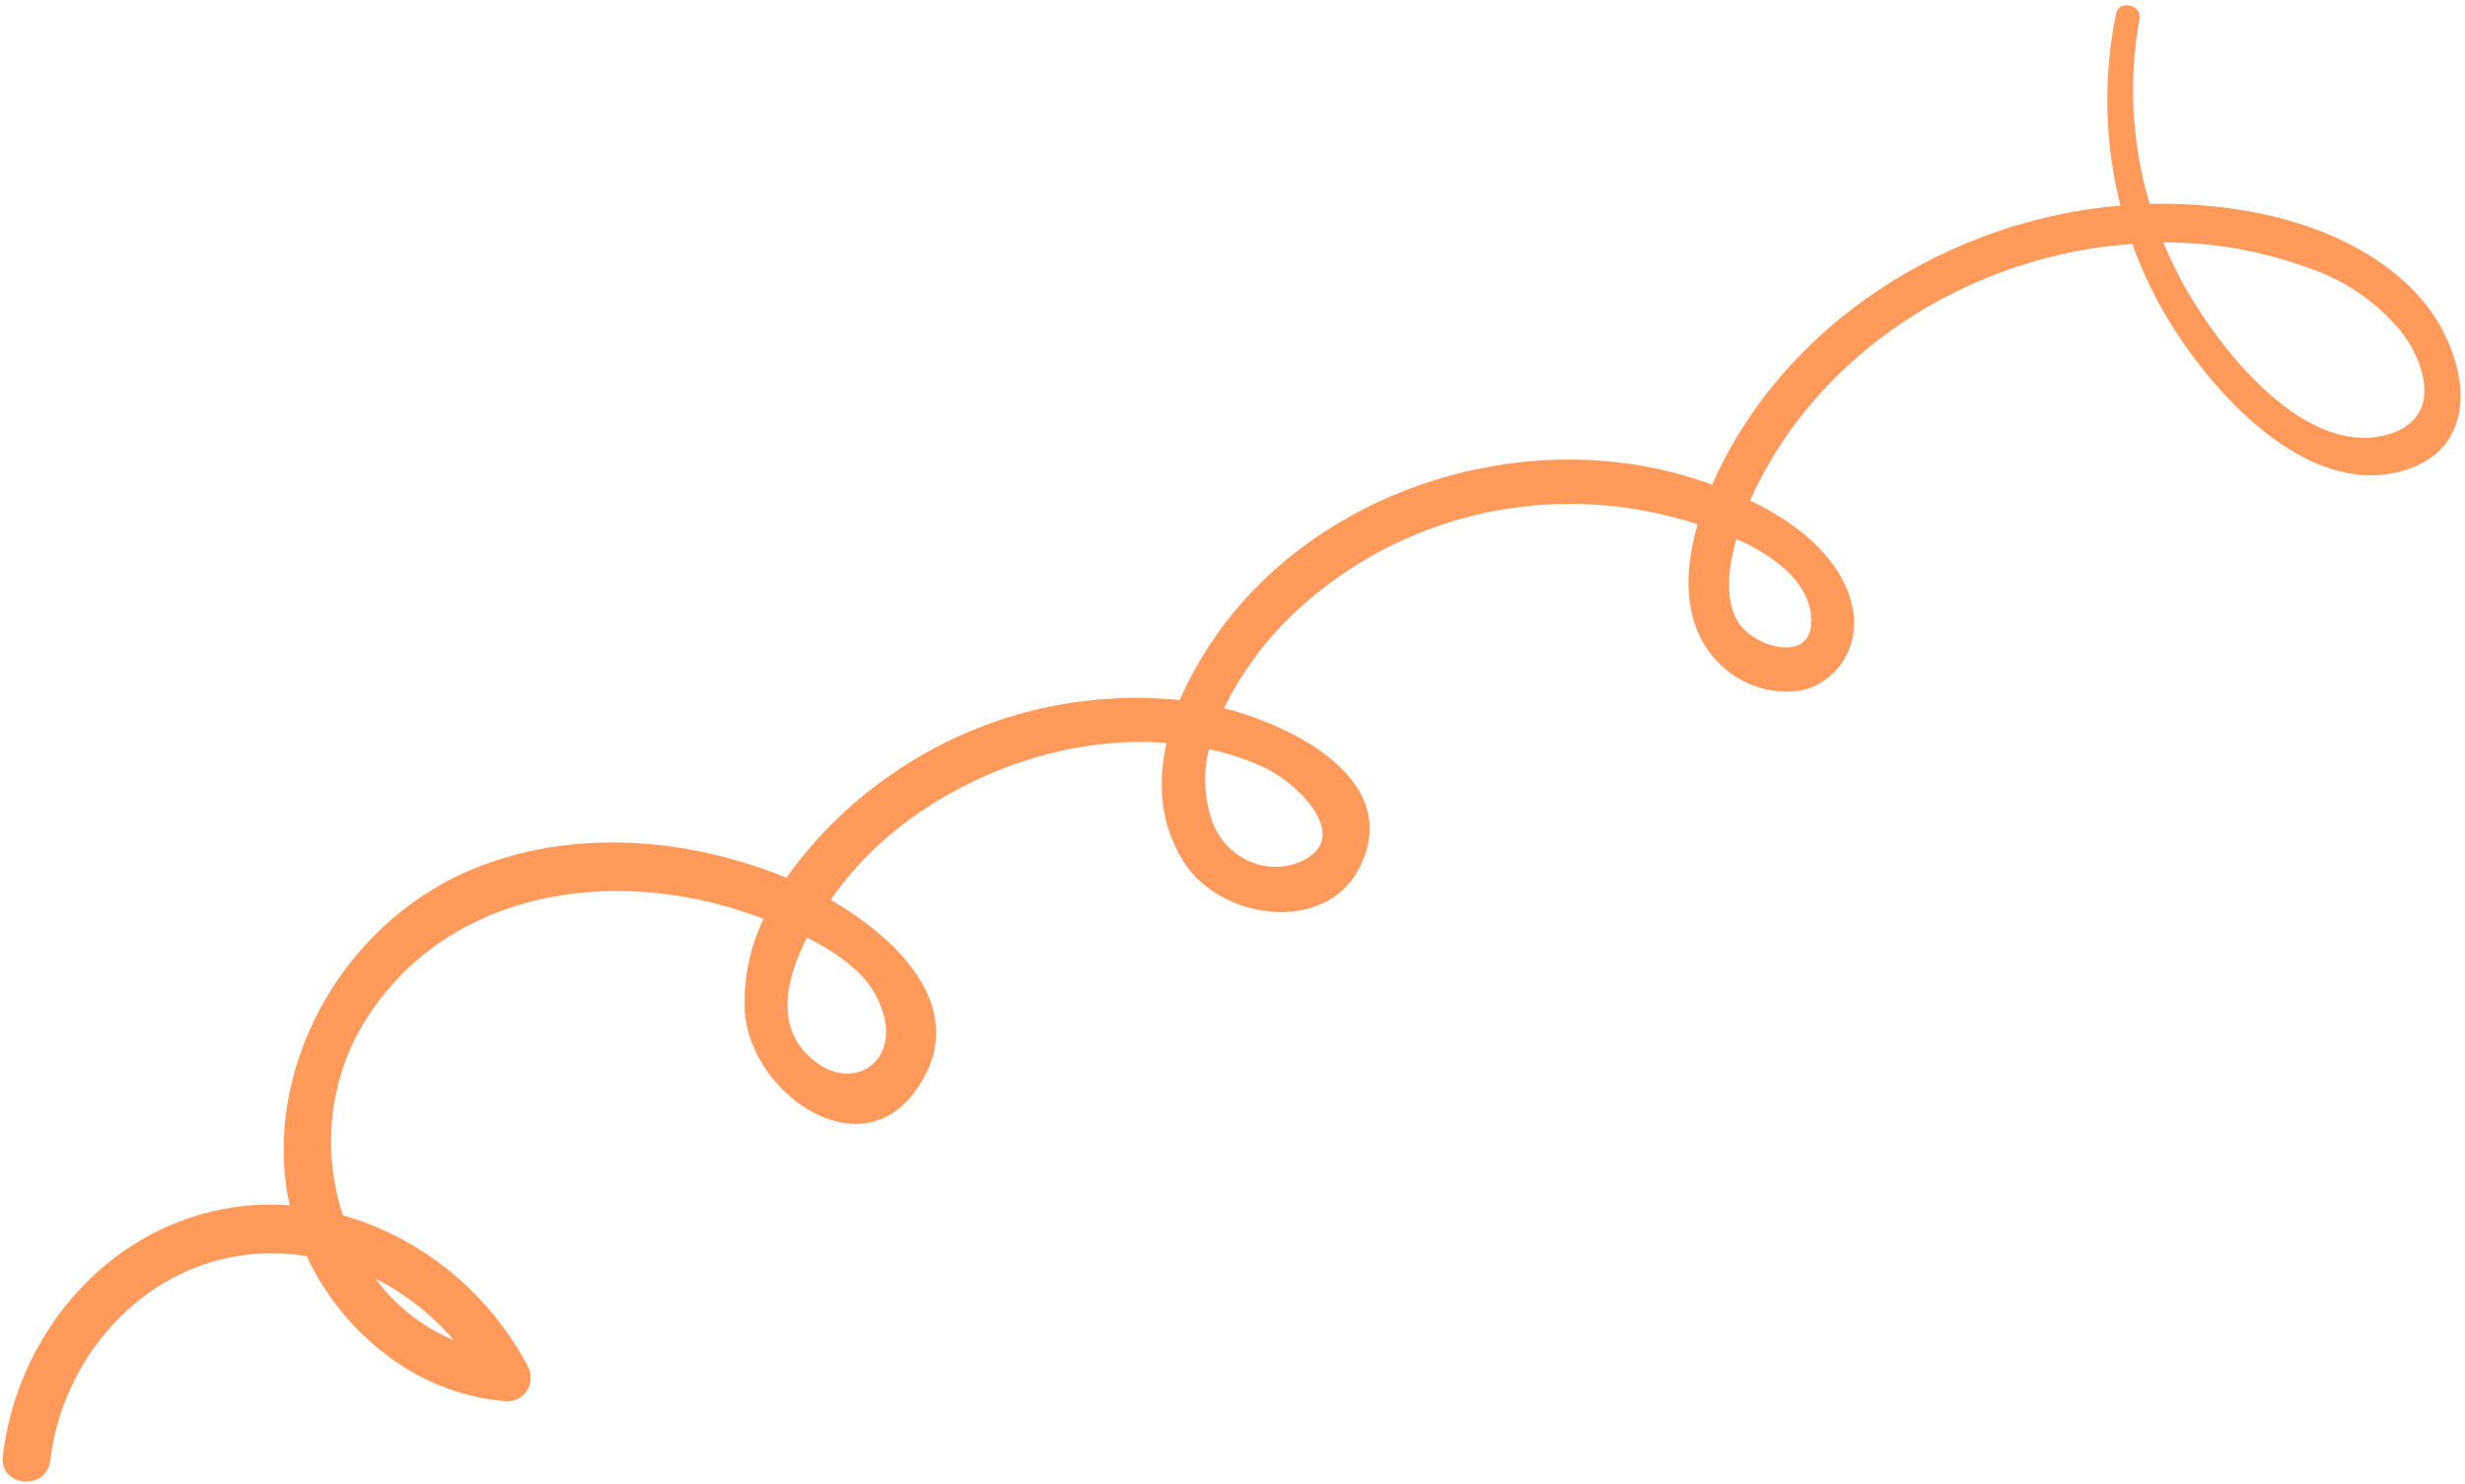 <svg width="422" height="254" viewBox="0 0 422 254" fill="none" xmlns="http://www.w3.org/2000/svg">
<path d="M90.443 234.027C87.126 227.743 82.597 222.191 77.137 217.719C71.677 213.247 65.402 209.95 58.705 208.033C56.966 202.736 56.335 197.15 56.855 191.643C57.374 186.136 59.032 180.833 61.719 176.084C75.523 152.328 104.865 147.898 129.263 156.76L130.736 157.297C128.363 162.177 127.251 167.622 127.504 173.125C128.399 187.033 147.136 200.445 156.904 186.525C166.342 173.071 154.147 160.974 142.216 154.037C144.137 151.291 146.28 148.718 148.624 146.344C161.211 133.777 181.064 125.702 199.707 127.183C198.156 134.07 198.611 141.128 202.606 147.484C208.84 157.464 226.796 159.997 232.647 148.72C240.409 133.841 221.83 124.369 209.537 121.23C212.389 115.468 216.157 110.247 220.691 105.774C228.575 98.1 238.137 92.443 248.625 89.248C259.113 86.053 270.243 85.406 281.141 87.359C284.345 87.947 287.515 88.746 290.628 89.749C288.692 96.483 288.026 104.087 291.782 110.379C293.536 113.25 296.088 115.53 299.1 116.915C302.112 118.301 305.443 118.728 308.649 118.14C311.59 117.401 314.112 115.528 315.696 112.908C317.281 110.288 317.805 107.121 317.162 104.061C315.789 96.93 309.6 91.302 303.709 87.86C302.376 87.075 301.008 86.361 299.619 85.674C300.929 82.726 302.447 79.883 304.162 77.169C316.056 58.269 336.558 45.917 358.274 42.512C360.524 42.151 362.788 41.927 365.052 41.775C366.588 46.064 368.527 50.2 370.84 54.124C378.401 66.919 394.626 85.122 411.012 80.691C426.327 76.549 422.112 59.005 413.495 50.041C402.584 38.627 384.977 34.885 370.115 34.88C369.407 34.885 368.72 34.896 368.019 34.915C364.944 24.564 364.353 13.668 366.294 3.159C366.713 0.839 362.779 -0.06 362.29 2.258C360.028 13.079 360.273 24.353 363.006 35.187C333.648 37.652 305.243 55.395 293.118 82.978C266.168 72.993 233.709 80.859 214.224 101.43C209.124 106.785 204.976 113.014 201.958 119.847C185.061 118.149 168.234 122.262 154.149 131.532C146.545 136.476 139.928 142.828 134.627 150.274L133.905 149.962C116.737 143.12 96.882 141.817 79.965 149.196C57.827 158.885 44.677 183.954 49.59 206.34C45.681 206.039 41.762 206.271 37.939 207.03C17.78 211.004 2.926 228.691 0.484 249.263C-0.15 254.574 7.997 255.303 8.616 249.999C10.607 233.18 23.051 218.459 39.516 215.227C43.781 214.388 48.175 214.323 52.5 215.035C55.45 221.346 59.806 226.888 65.21 231.203C71.344 236.209 78.773 239.231 86.516 239.867C87.225 239.938 87.935 239.816 88.575 239.515C89.214 239.214 89.761 238.744 90.159 238.151C90.558 237.559 90.794 236.866 90.844 236.142C90.893 235.418 90.755 234.689 90.443 234.027ZM395.152 45.851C401.159 47.836 406.551 51.471 410.732 56.354C415.834 62.672 417.973 72.173 408.238 74.53C393.561 78.092 378.471 58.01 372.663 46.548C371.855 44.88 371.047 43.211 370.359 41.503C378.773 41.457 387.165 42.929 395.152 45.851ZM309.998 105.255C311.079 114.034 300.146 110.914 297.485 106.383C295.386 102.797 295.873 97.898 296.774 94.178C296.913 93.537 297.074 92.903 297.249 92.262C303.673 95.121 309.334 99.374 310.047 105.213L309.998 105.255ZM217.02 131.714C222.357 134.296 231.766 143.609 222.537 147.548C221.129 148.136 219.612 148.419 218.078 148.381C216.544 148.342 215.027 147.982 213.619 147.324C212.211 146.665 210.943 145.722 209.893 144.552C208.843 143.382 208.034 142.01 207.514 140.521C206.142 136.545 205.948 132.271 206.957 128.242C210.435 128.99 213.827 130.141 217.069 131.672L217.02 131.714ZM145.366 165.125C147.017 166.336 148.422 167.867 149.498 169.628C150.573 171.389 151.298 173.345 151.629 175.378C152.448 182.33 146.205 185.999 140.523 182.383C132.569 177.292 134.075 168.49 138.149 160.518C140.723 161.761 143.161 163.292 145.415 165.083L145.366 165.125ZM64.175 218.833C69.315 221.419 73.918 225.025 77.708 229.437C72.361 227.221 67.691 223.533 64.225 218.791L64.175 218.833Z" fill="#FF9A5B"/>
</svg>
